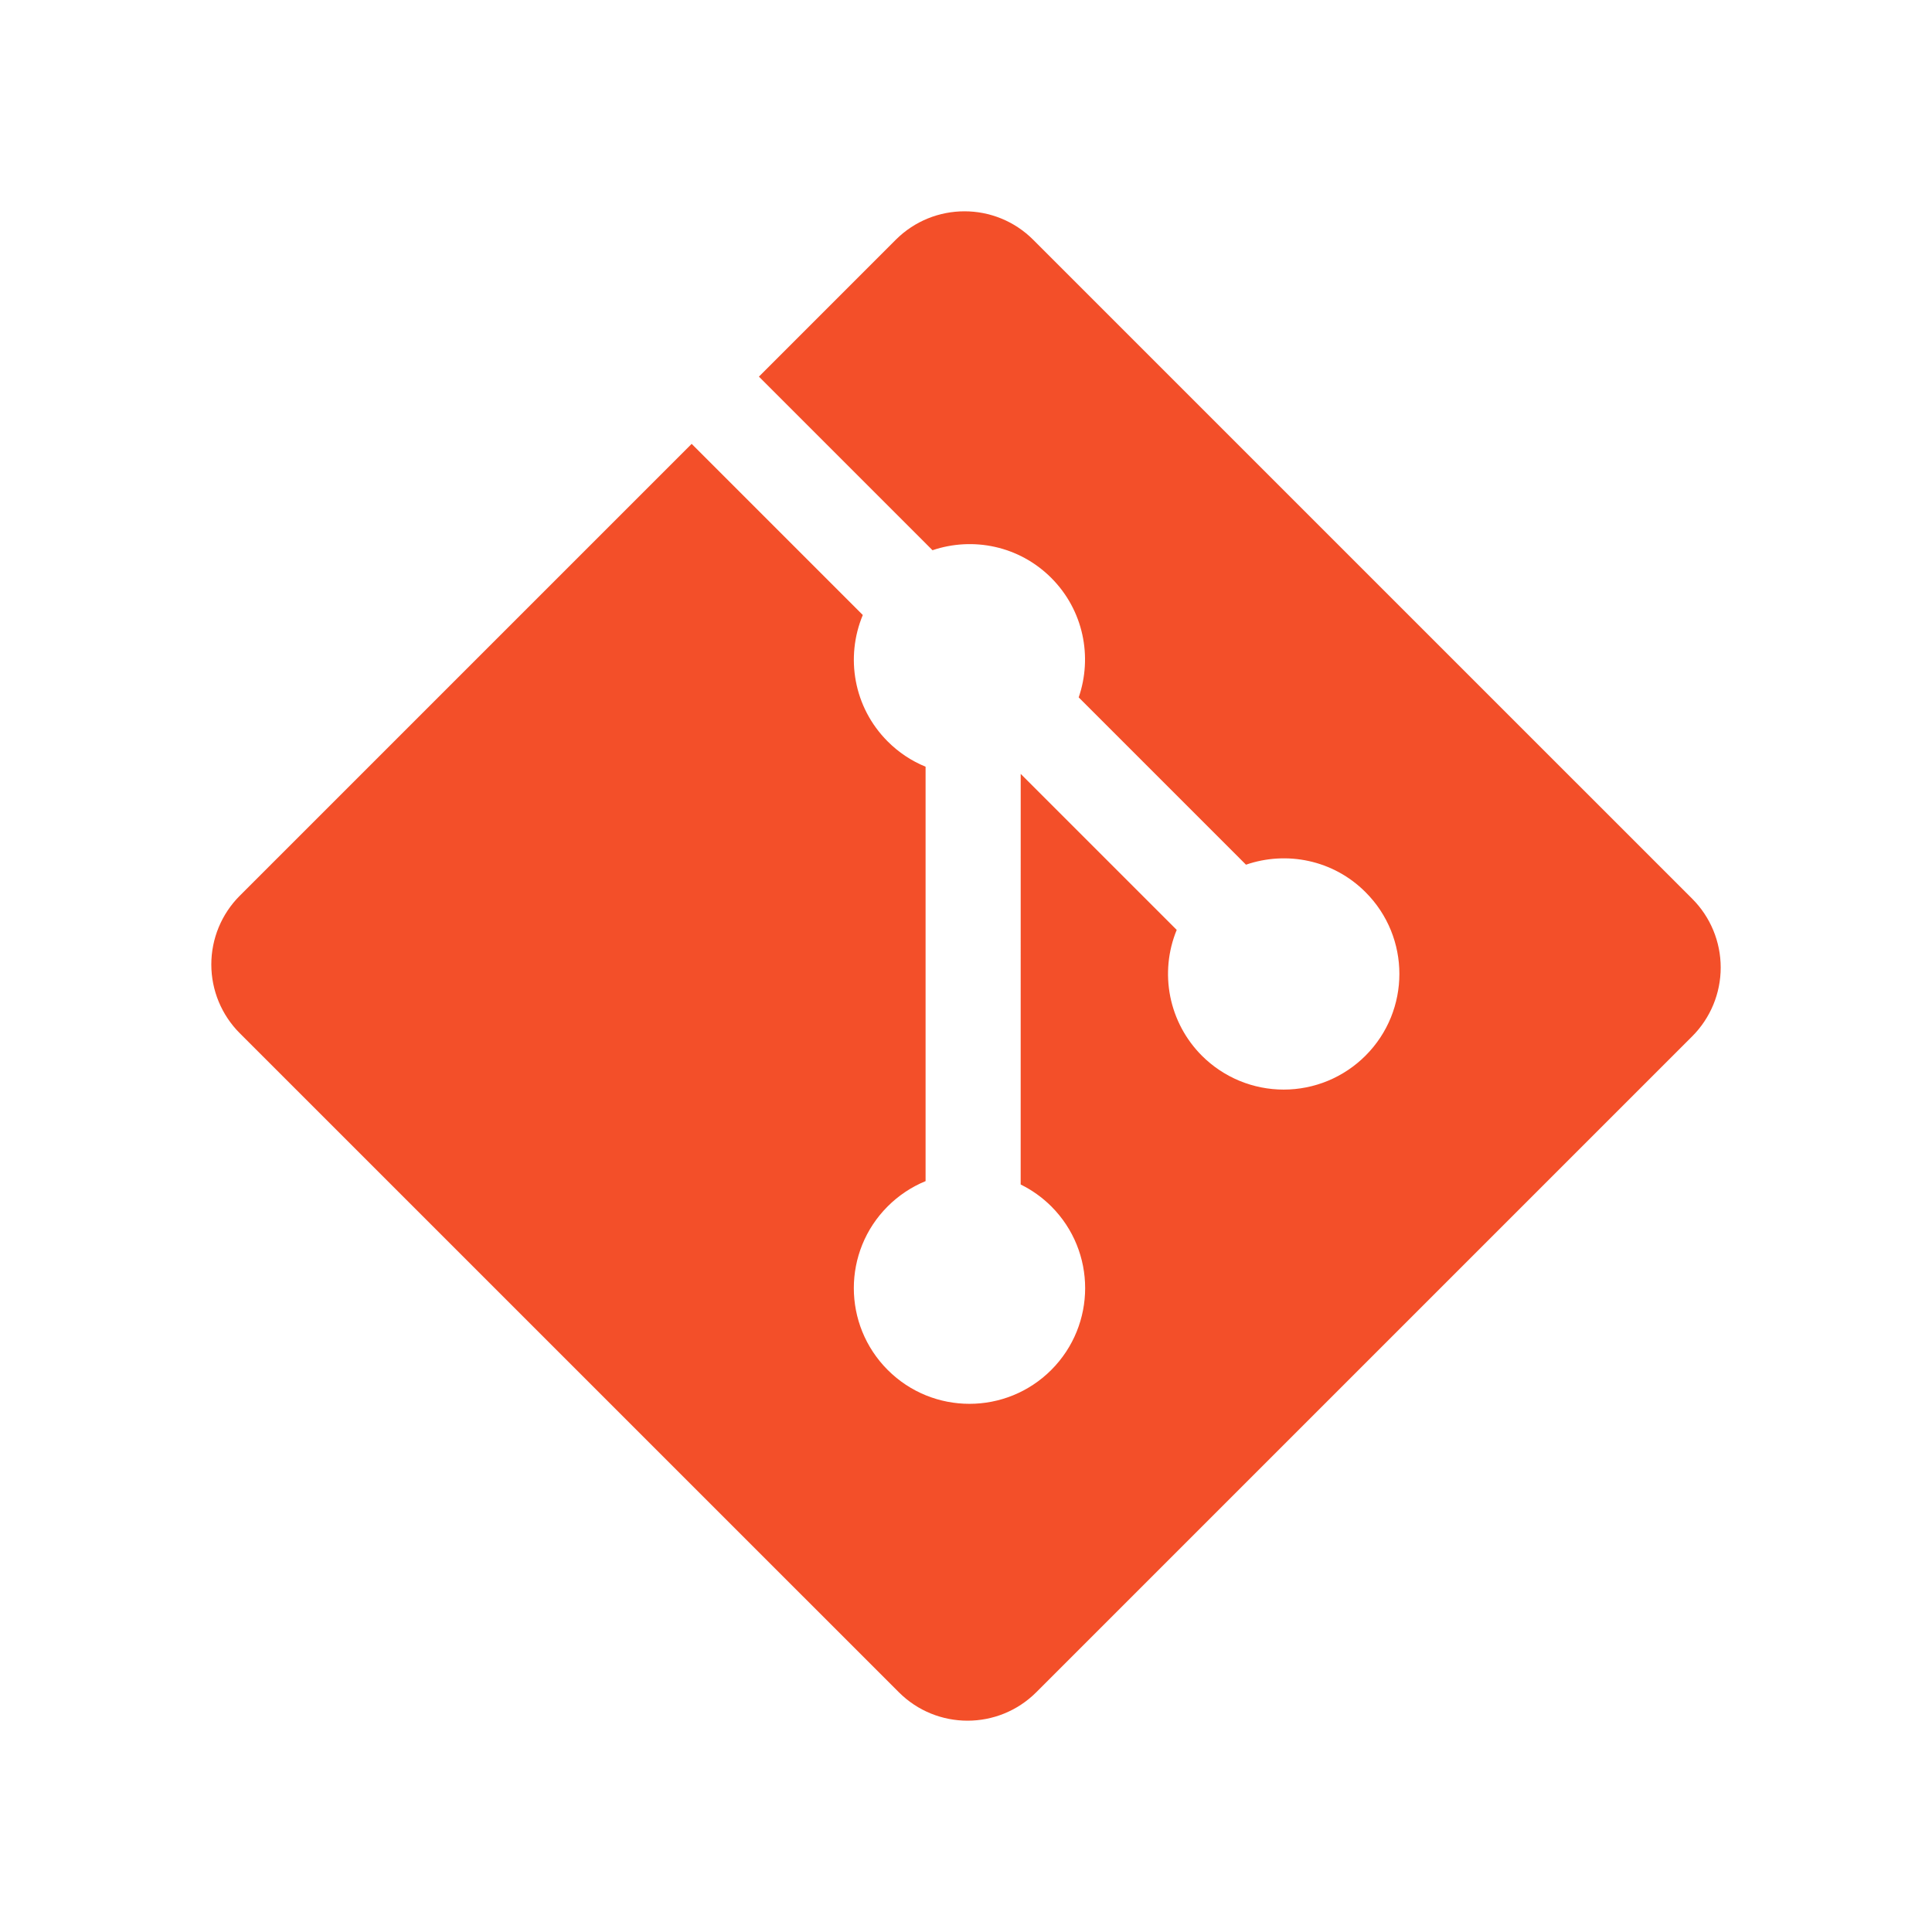 <svg width="128" height="128" viewBox="0 0 128 128" fill="none" xmlns="http://www.w3.org/2000/svg">
<path d="M112.115 59.546L68.453 15.886C65.94 13.371 61.862 13.371 59.345 15.886L50.28 24.953L61.781 36.454C64.454 35.552 67.518 36.157 69.648 38.287C71.79 40.431 72.39 43.521 71.466 46.203L82.55 57.288C85.231 56.364 88.326 56.961 90.467 59.106C93.461 62.098 93.461 66.949 90.467 69.942C89.755 70.654 88.91 71.219 87.98 71.605C87.05 71.99 86.054 72.188 85.047 72.188C84.041 72.188 83.044 71.99 82.114 71.605C81.184 71.219 80.339 70.654 79.627 69.942C78.559 68.873 77.83 67.51 77.533 66.027C77.237 64.544 77.385 63.007 77.96 61.608L67.624 51.272L67.622 78.476C68.372 78.845 69.057 79.334 69.649 79.924C72.642 82.916 72.642 87.765 69.649 90.763C66.656 93.755 61.803 93.755 58.813 90.763C55.82 87.766 55.82 82.917 58.813 79.924C59.531 79.207 60.383 78.638 61.322 78.252V50.796C60.382 50.412 59.529 49.843 58.813 49.124C56.546 46.858 56 43.531 57.163 40.746L45.824 29.407L15.886 59.344C14.678 60.552 14 62.191 14 63.899C14 65.607 14.678 67.246 15.886 68.454L59.549 112.114C62.063 114.629 66.14 114.629 68.658 112.114L112.116 68.657C113.323 67.448 114.001 65.81 114.001 64.101C114.001 62.393 113.323 60.754 112.115 59.546Z" fill="#F34F29"/>
</svg>
